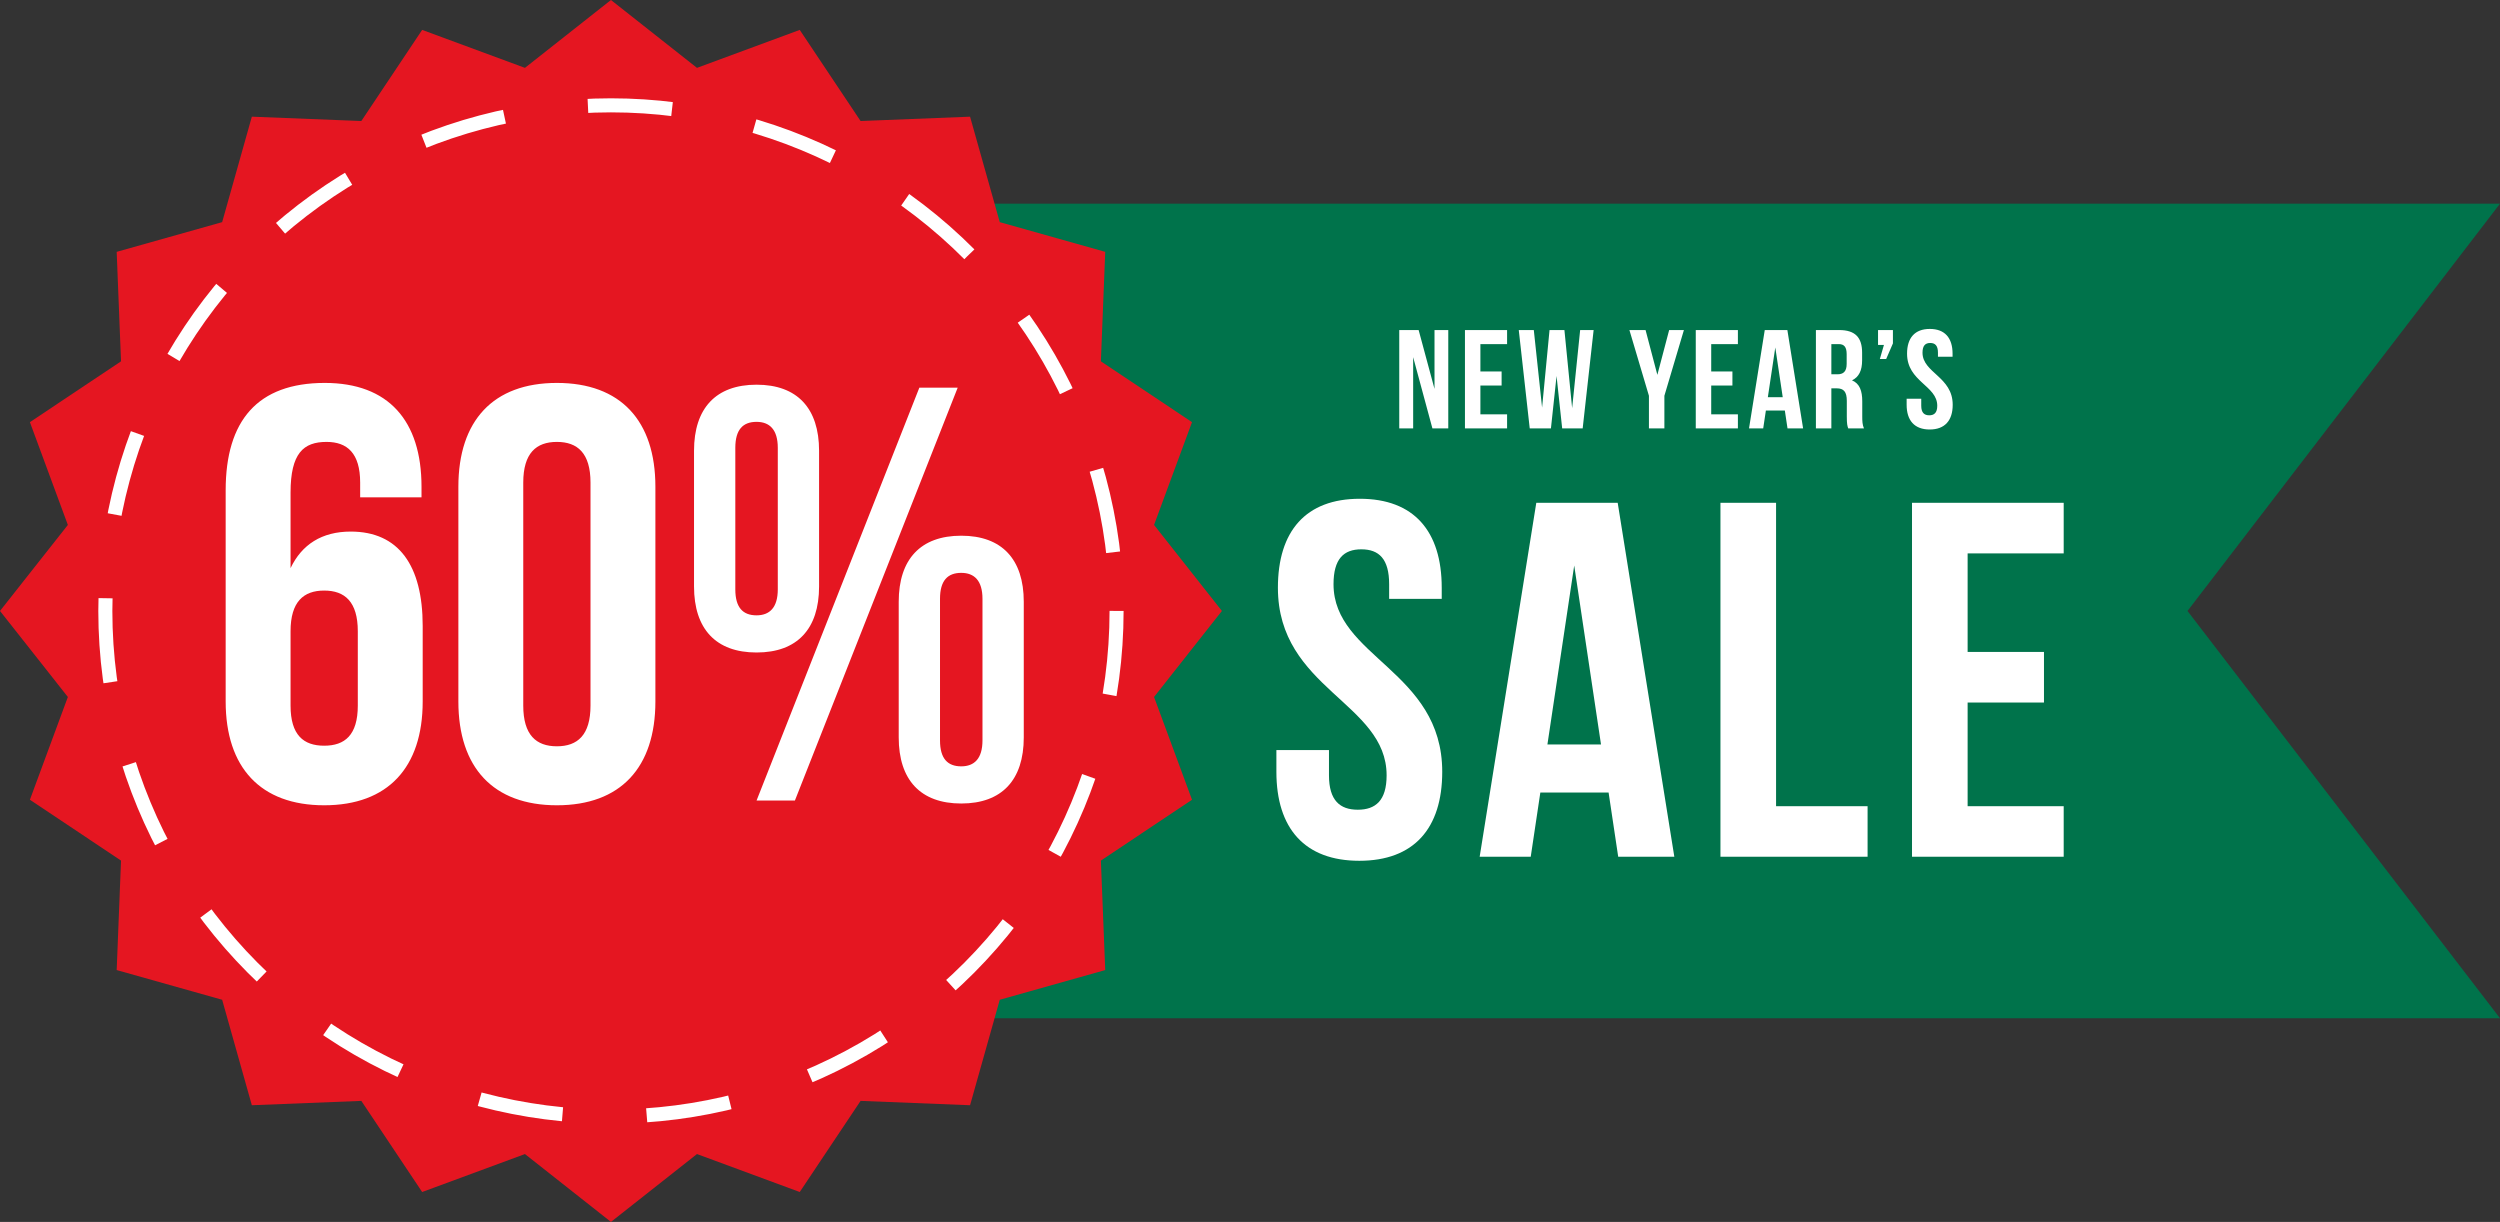 <svg width="356" height="174" viewBox="0 0 356 174" fill="none" xmlns="http://www.w3.org/2000/svg">
<rect x="0" y="0" width="356" height="174" fill="#333333" stroke="none"/>
<path d="M89 29H356L311.5 87L356 145H89V29Z" fill="#00734B"/>
<path d="M87 0L99.249 9.664L113.884 4.258L122.547 17.234L138.137 16.616L142.366 31.634L157.384 35.863L156.766 51.453L169.742 60.115L164.336 74.751L174 87L164.336 99.249L169.742 113.884L156.766 122.547L157.384 138.137L142.366 142.366L138.137 157.384L122.547 156.766L113.884 169.742L99.249 164.336L87 174L74.751 164.336L60.115 169.742L51.453 156.766L35.863 157.384L31.634 142.366L16.616 138.137L17.234 122.547L4.258 113.884L9.664 99.249L0 87L9.664 74.751L4.258 60.115L17.234 51.453L16.616 35.863L31.634 31.634L35.863 16.616L51.453 17.234L60.115 4.258L74.751 9.664L87 0Z" fill="#E51621"/>
<path d="M32.135 99.888V69.816C32.135 59.904 36.671 54.528 46.247 54.528C55.319 54.528 60.023 59.904 60.023 69.312V70.824H51.287V68.724C51.287 64.524 49.439 62.928 46.499 62.928C43.223 62.928 41.375 64.524 41.375 70.152V80.904C42.971 77.544 45.827 75.696 49.943 75.696C56.747 75.696 60.191 80.484 60.191 89.136V99.888C60.191 109.296 55.235 114.672 46.163 114.672C37.091 114.672 32.135 109.296 32.135 99.888ZM46.163 84.096C43.223 84.096 41.375 85.692 41.375 89.892V100.476C41.375 104.676 43.223 106.188 46.163 106.188C49.103 106.188 50.951 104.676 50.951 100.476V89.892C50.951 85.692 49.103 84.096 46.163 84.096ZM74.512 68.724V100.476C74.512 104.676 76.36 106.272 79.3 106.272C82.24 106.272 84.088 104.676 84.088 100.476V68.724C84.088 64.524 82.24 62.928 79.3 62.928C76.36 62.928 74.512 64.524 74.512 68.724ZM65.272 99.888V69.312C65.272 59.904 70.228 54.528 79.3 54.528C88.372 54.528 93.328 59.904 93.328 69.312V99.888C93.328 109.296 88.372 114.672 79.3 114.672C70.228 114.672 65.272 109.296 65.272 99.888ZM104.709 63.768V83.928C104.709 86.532 105.801 87.624 107.733 87.624C109.581 87.624 110.757 86.532 110.757 83.928V63.768C110.757 61.164 109.581 60.072 107.733 60.072C105.801 60.072 104.709 61.164 104.709 63.768ZM98.829 83.508V64.188C98.829 58.14 101.937 54.78 107.733 54.78C113.529 54.78 116.637 58.14 116.637 64.188V83.508C116.637 89.556 113.529 92.916 107.733 92.916C101.937 92.916 98.829 89.556 98.829 83.508ZM107.733 114L130.917 55.2H136.377L113.193 114H107.733ZM133.857 85.272V105.432C133.857 108.036 134.949 109.128 136.881 109.128C138.729 109.128 139.905 108.036 139.905 105.432V85.272C139.905 82.668 138.729 81.576 136.881 81.576C134.949 81.576 133.857 82.668 133.857 85.272ZM127.977 105.012V85.692C127.977 79.644 131.085 76.284 136.881 76.284C142.677 76.284 145.785 79.644 145.785 85.692V105.012C145.785 111.06 142.677 114.42 136.881 114.42C131.085 114.42 127.977 111.06 127.977 105.012Z" fill="white"/>
<circle cx="87" cy="87" r="72" stroke="white" stroke-width="2" stroke-dasharray="12 12"/>
<path d="M181.974 83.696C181.974 75.632 185.934 71.024 193.638 71.024C201.342 71.024 205.302 75.632 205.302 83.696V85.28H197.814V83.192C197.814 79.592 196.374 78.224 193.854 78.224C191.334 78.224 189.894 79.592 189.894 83.192C189.894 93.56 205.374 95.504 205.374 109.904C205.374 117.968 201.342 122.576 193.566 122.576C185.79 122.576 181.758 117.968 181.758 109.904V106.808H189.246V110.408C189.246 114.008 190.83 115.304 193.35 115.304C195.87 115.304 197.454 114.008 197.454 110.408C197.454 100.04 181.974 98.096 181.974 83.696ZM230.36 71.6L238.424 122H230.432L229.064 112.856H219.344L217.976 122H210.704L218.768 71.6H230.36ZM224.168 80.528L220.352 106.016H227.984L224.168 80.528ZM244.992 122V71.6H252.912V114.8H265.944V122H244.992ZM280.19 78.8V92.84H291.062V100.04H280.19V114.8H293.87V122H272.27V71.6H293.87V78.8H280.19Z" fill="white"/>
<path d="M203.974 61L201.234 50.86V61H199.254V47H202.014L204.274 55.38V47H206.234V61H203.974ZM210.809 49V52.9H213.829V54.9H210.809V59H214.609V61H208.609V47H214.609V49H210.809ZM222.453 61L221.653 53.54L220.853 61H217.833L216.273 47H218.413L219.593 58.04L220.653 47H222.773L223.873 58.12L225.013 47H226.933L225.373 61H222.453ZM234.808 61V56.36L232.028 47H234.328L236.008 53.38L237.688 47H239.788L237.008 56.36V61H234.808ZM243.677 49V52.9H246.697V54.9H243.677V59H247.477V61H241.477V47H247.477V49H243.677ZM254.521 47L256.761 61H254.541L254.161 58.46H251.461L251.081 61H249.061L251.301 47H254.521ZM252.801 49.48L251.741 56.56H253.861L252.801 49.48ZM265.425 61H263.185C263.065 60.64 262.985 60.42 262.985 59.28V57.08C262.985 55.78 262.545 55.3 261.545 55.3H260.785V61H258.585V47H261.905C264.185 47 265.165 48.06 265.165 50.22V51.32C265.165 52.76 264.705 53.7 263.725 54.16C264.825 54.62 265.185 55.68 265.185 57.14V59.3C265.185 59.98 265.205 60.48 265.425 61ZM261.845 49H260.785V53.3H261.645C262.465 53.3 262.965 52.94 262.965 51.82V50.44C262.965 49.44 262.625 49 261.845 49ZM268.272 49.12H267.432V47H269.552V48.9L268.592 51.12H267.692L268.272 49.12ZM271.565 50.36C271.565 48.12 272.665 46.84 274.805 46.84C276.945 46.84 278.045 48.12 278.045 50.36V50.8H275.965V50.22C275.965 49.22 275.565 48.84 274.865 48.84C274.165 48.84 273.765 49.22 273.765 50.22C273.765 53.1 278.065 53.64 278.065 57.64C278.065 59.88 276.945 61.16 274.785 61.16C272.625 61.16 271.505 59.88 271.505 57.64V56.78H273.585V57.78C273.585 58.78 274.025 59.14 274.725 59.14C275.425 59.14 275.865 58.78 275.865 57.78C275.865 54.9 271.565 54.36 271.565 50.36Z" fill="white"/>
</svg>
